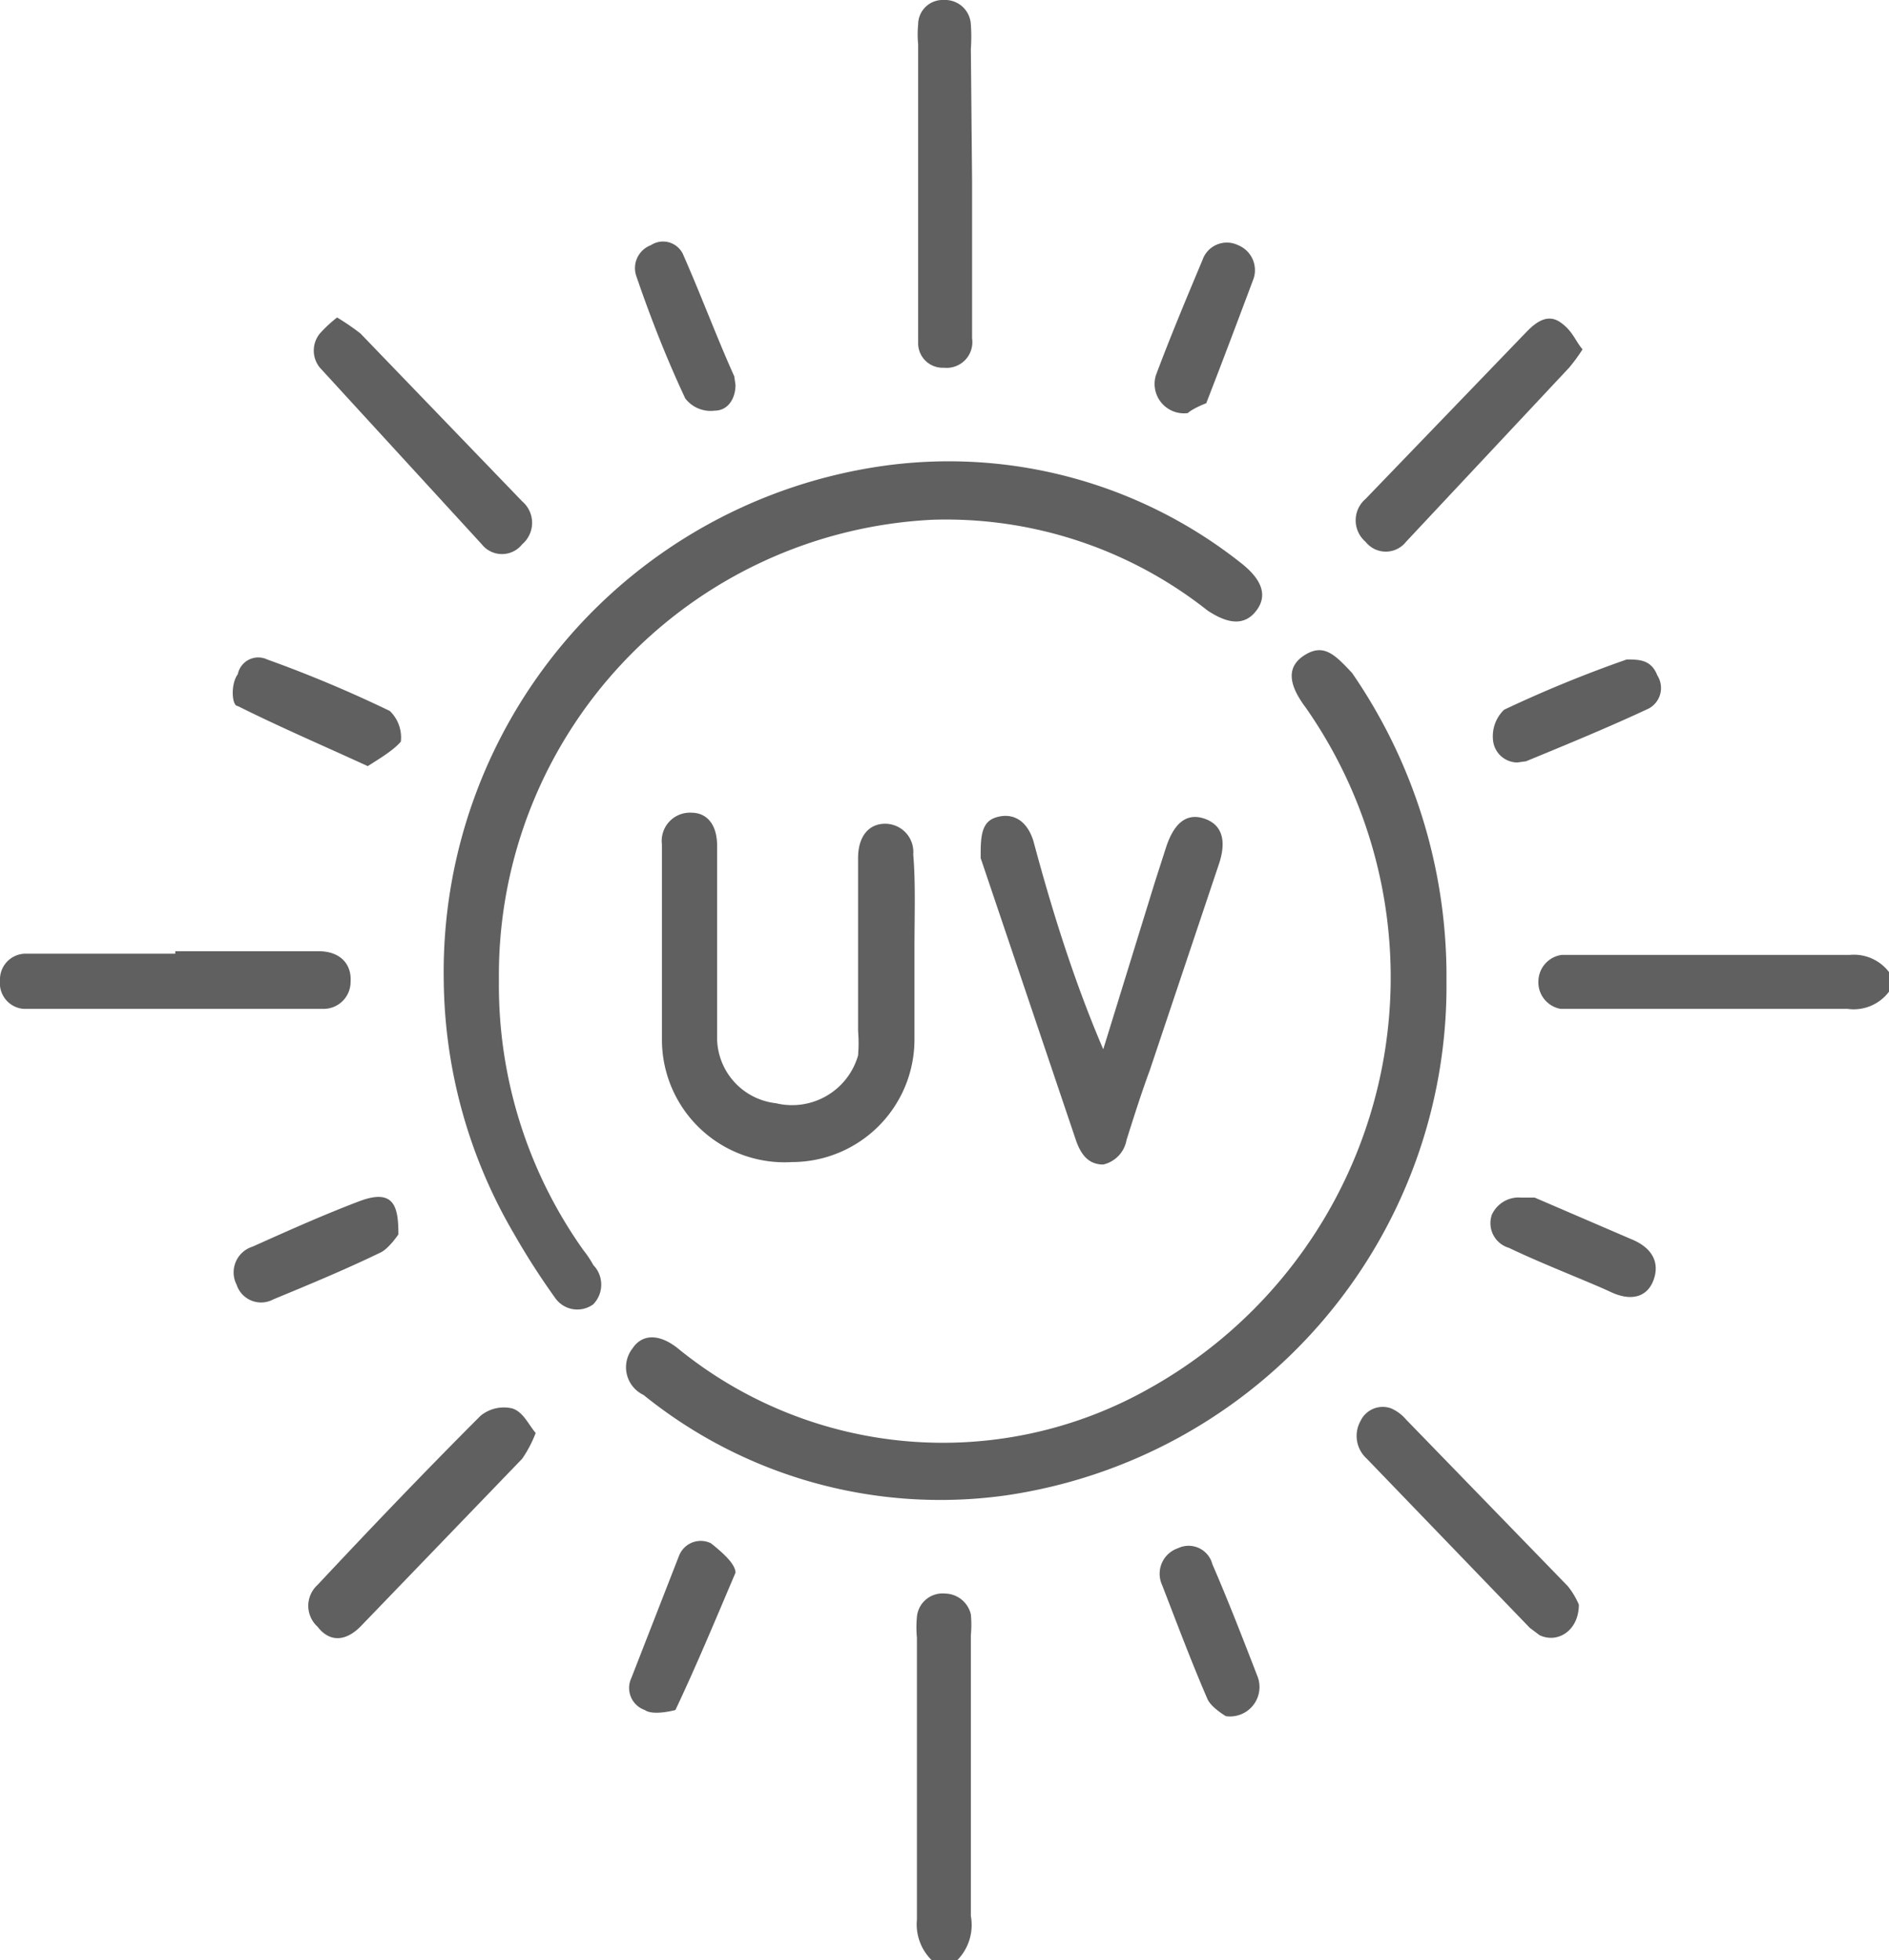 <svg xmlns="http://www.w3.org/2000/svg" viewBox="0 0 15.41 15.99"><path d="M7.61,16a.41.41,0,0,1-.13-.34V13.36a.91.91,0,0,1,0-.17A.21.21,0,0,1,7.71,13a.22.22,0,0,1,.21.17.91.91,0,0,1,0,.17v2.29A.41.41,0,0,1,7.8,16Z" transform="translate(0 0)" fill="#606060"/><path d="M15.41,8.09a.36.36,0,0,1-.34.14H12.73A.22.22,0,0,1,12.55,8a.22.22,0,0,1,.19-.21h2.35a.36.36,0,0,1,.32.14Z" transform="translate(0 0)" fill="#606060"/><path d="M11.8,8a4.2,4.2,0,0,1-3.6,4.2,3.85,3.85,0,0,1-2.95-.82A.25.25,0,0,1,5.16,11c.08-.12.22-.12.37,0a3.42,3.42,0,0,0,3.84.33,3.84,3.84,0,0,0,1.28-5.56c-.15-.2-.15-.34,0-.43s.24,0,.38.15A4.36,4.36,0,0,1,11.8,8Z" transform="translate(0 0)" fill="#606060"/><path d="M3.62,8a4.17,4.17,0,0,1,3.59-4.2,3.84,3.84,0,0,1,2.91.79c.18.14.22.27.13.39s-.22.12-.4,0a3.44,3.44,0,0,0-2.24-.74A3.72,3.72,0,0,0,4.07,8a3.73,3.73,0,0,0,.69,2.2.83.83,0,0,1,.08.12.23.23,0,0,1,0,.32.22.22,0,0,1-.31-.05,6,6,0,0,1-.34-.53A4.16,4.16,0,0,1,3.62,8Z" transform="translate(0 0)" fill="#606060"/><path d="M7.46,7.75c0,.24,0,.49,0,.73a1,1,0,0,1-1,1,1,1,0,0,1-1.06-1c0-.53,0-1.06,0-1.59a.23.23,0,0,1,.24-.26c.13,0,.21.1.21.27V8.48A.54.54,0,0,0,6.33,9,.56.56,0,0,0,7,8.61a1.27,1.27,0,0,0,0-.2V7c0-.18.09-.28.22-.28a.23.23,0,0,1,.23.25C7.47,7.2,7.46,7.47,7.46,7.75Z" transform="translate(0 0)" fill="#606060"/><path d="M9,8.56,9.42,7.2l.09-.28c.07-.22.18-.29.32-.24s.18.18.11.38L9.38,8.73c-.07.19-.13.38-.19.57A.25.25,0,0,1,9,9.5c-.12,0-.18-.08-.22-.19L8,7c0-.16,0-.29.12-.33s.25,0,.31.19C8.58,7.42,8.76,8,9,8.56Z" transform="translate(0 0)" fill="#606060"/><path d="M7.93,1.48V2.76A.21.21,0,0,1,7.7,3a.2.2,0,0,1-.21-.2c0-.15,0-.3,0-.46V.36a.81.81,0,0,1,0-.16A.2.2,0,0,1,7.7,0a.21.21,0,0,1,.22.2,1.41,1.41,0,0,1,0,.2Z" transform="translate(0 0)" fill="#606060"/><path d="M1.43,7.76H2.6c.17,0,.27.1.26.25a.22.22,0,0,1-.23.22H.19A.21.21,0,0,1,0,8a.21.21,0,0,1,.21-.22H1.43Z" transform="translate(0 0)" fill="#606060"/><path d="M2.75,2.59a2,2,0,0,1,.19.13L4.26,4.09a.23.23,0,0,1,0,.35.21.21,0,0,1-.33,0L2.61,3a.22.22,0,0,1,0-.28A1.08,1.08,0,0,1,2.75,2.59Z" transform="translate(0 0)" fill="#606060"/><path d="M12.91,2.85A1.39,1.39,0,0,1,12.8,3L11.47,4.42a.21.21,0,0,1-.33,0,.23.23,0,0,1,0-.35l1.32-1.37c.08-.08.17-.14.27-.07S12.85,2.78,12.91,2.85Z" transform="translate(0 0)" fill="#606060"/><path d="M4.37,11.69a1,1,0,0,1-.11.21L2.94,13.27c-.12.12-.25.13-.35,0a.23.23,0,0,1,0-.34c.44-.47.88-.93,1.33-1.38a.3.3,0,0,1,.26-.06C4.27,11.52,4.31,11.62,4.37,11.69Z" transform="translate(0 0)" fill="#606060"/><path d="M12.88,13.09c0,.21-.17.32-.32.25l-.08-.06L11.15,11.9a.25.25,0,0,1-.05-.31.2.2,0,0,1,.25-.1.34.34,0,0,1,.12.09l1.32,1.36A.65.65,0,0,1,12.88,13.09Z" transform="translate(0 0)" fill="#606060"/><path d="M6,3.14c0,.11-.06.21-.17.21a.26.26,0,0,1-.24-.1c-.15-.32-.28-.65-.4-1A.2.2,0,0,1,5.31,2a.18.18,0,0,1,.26.07c.15.34.28.69.42,1Z" transform="translate(0 0)" fill="#606060"/><path d="M10,14s-.12-.07-.15-.14c-.13-.3-.25-.62-.37-.93a.22.22,0,0,1,.13-.3.2.2,0,0,1,.28.13c.13.3.25.61.37.92A.24.24,0,0,1,10,14Z" transform="translate(0 0)" fill="#606060"/><path d="M9.69,3.37a.24.24,0,0,1-.26-.31c.12-.32.25-.63.38-.94A.21.21,0,0,1,10.1,2a.22.22,0,0,1,.12.29c-.12.32-.24.64-.38,1C9.81,3.3,9.72,3.34,9.69,3.37Z" transform="translate(0 0)" fill="#606060"/><path d="M3,6.25c-.37-.17-.72-.32-1.06-.49-.05,0-.06-.18,0-.26a.17.17,0,0,1,.24-.12,10.32,10.32,0,0,1,1,.42.3.3,0,0,1,.09.25C3.21,6.12,3.11,6.18,3,6.25Z" transform="translate(0 0)" fill="#606060"/><path d="M12.38,6.22a.2.2,0,0,1-.2-.18.3.3,0,0,1,.09-.25,10.25,10.25,0,0,1,1-.41c.1,0,.2,0,.25.13a.19.19,0,0,1-.07.27c-.32.15-.66.29-1,.43Z" transform="translate(0 0)" fill="#606060"/><path d="M3.25,10.07s-.08.12-.15.15c-.29.14-.58.26-.87.38a.21.21,0,0,1-.3-.12.22.22,0,0,1,.13-.31c.29-.13.58-.26.87-.37S3.25,9.85,3.25,10.07Z" transform="translate(0 0)" fill="#606060"/><path d="M12.41,9.77l.11,0,.79.34c.17.07.23.19.18.33s-.18.18-.35.1-.56-.23-.83-.36a.21.21,0,0,1-.14-.27A.24.24,0,0,1,12.41,9.77Z" transform="translate(0 0)" fill="#606060"/><path d="M6,12.83c-.17.4-.32.76-.49,1.12,0,0-.18.05-.25,0a.19.19,0,0,1-.11-.26l.39-1a.19.19,0,0,1,.26-.1C5.9,12.67,6,12.76,6,12.83Z" transform="translate(0 0)" fill="#606060"/></svg>